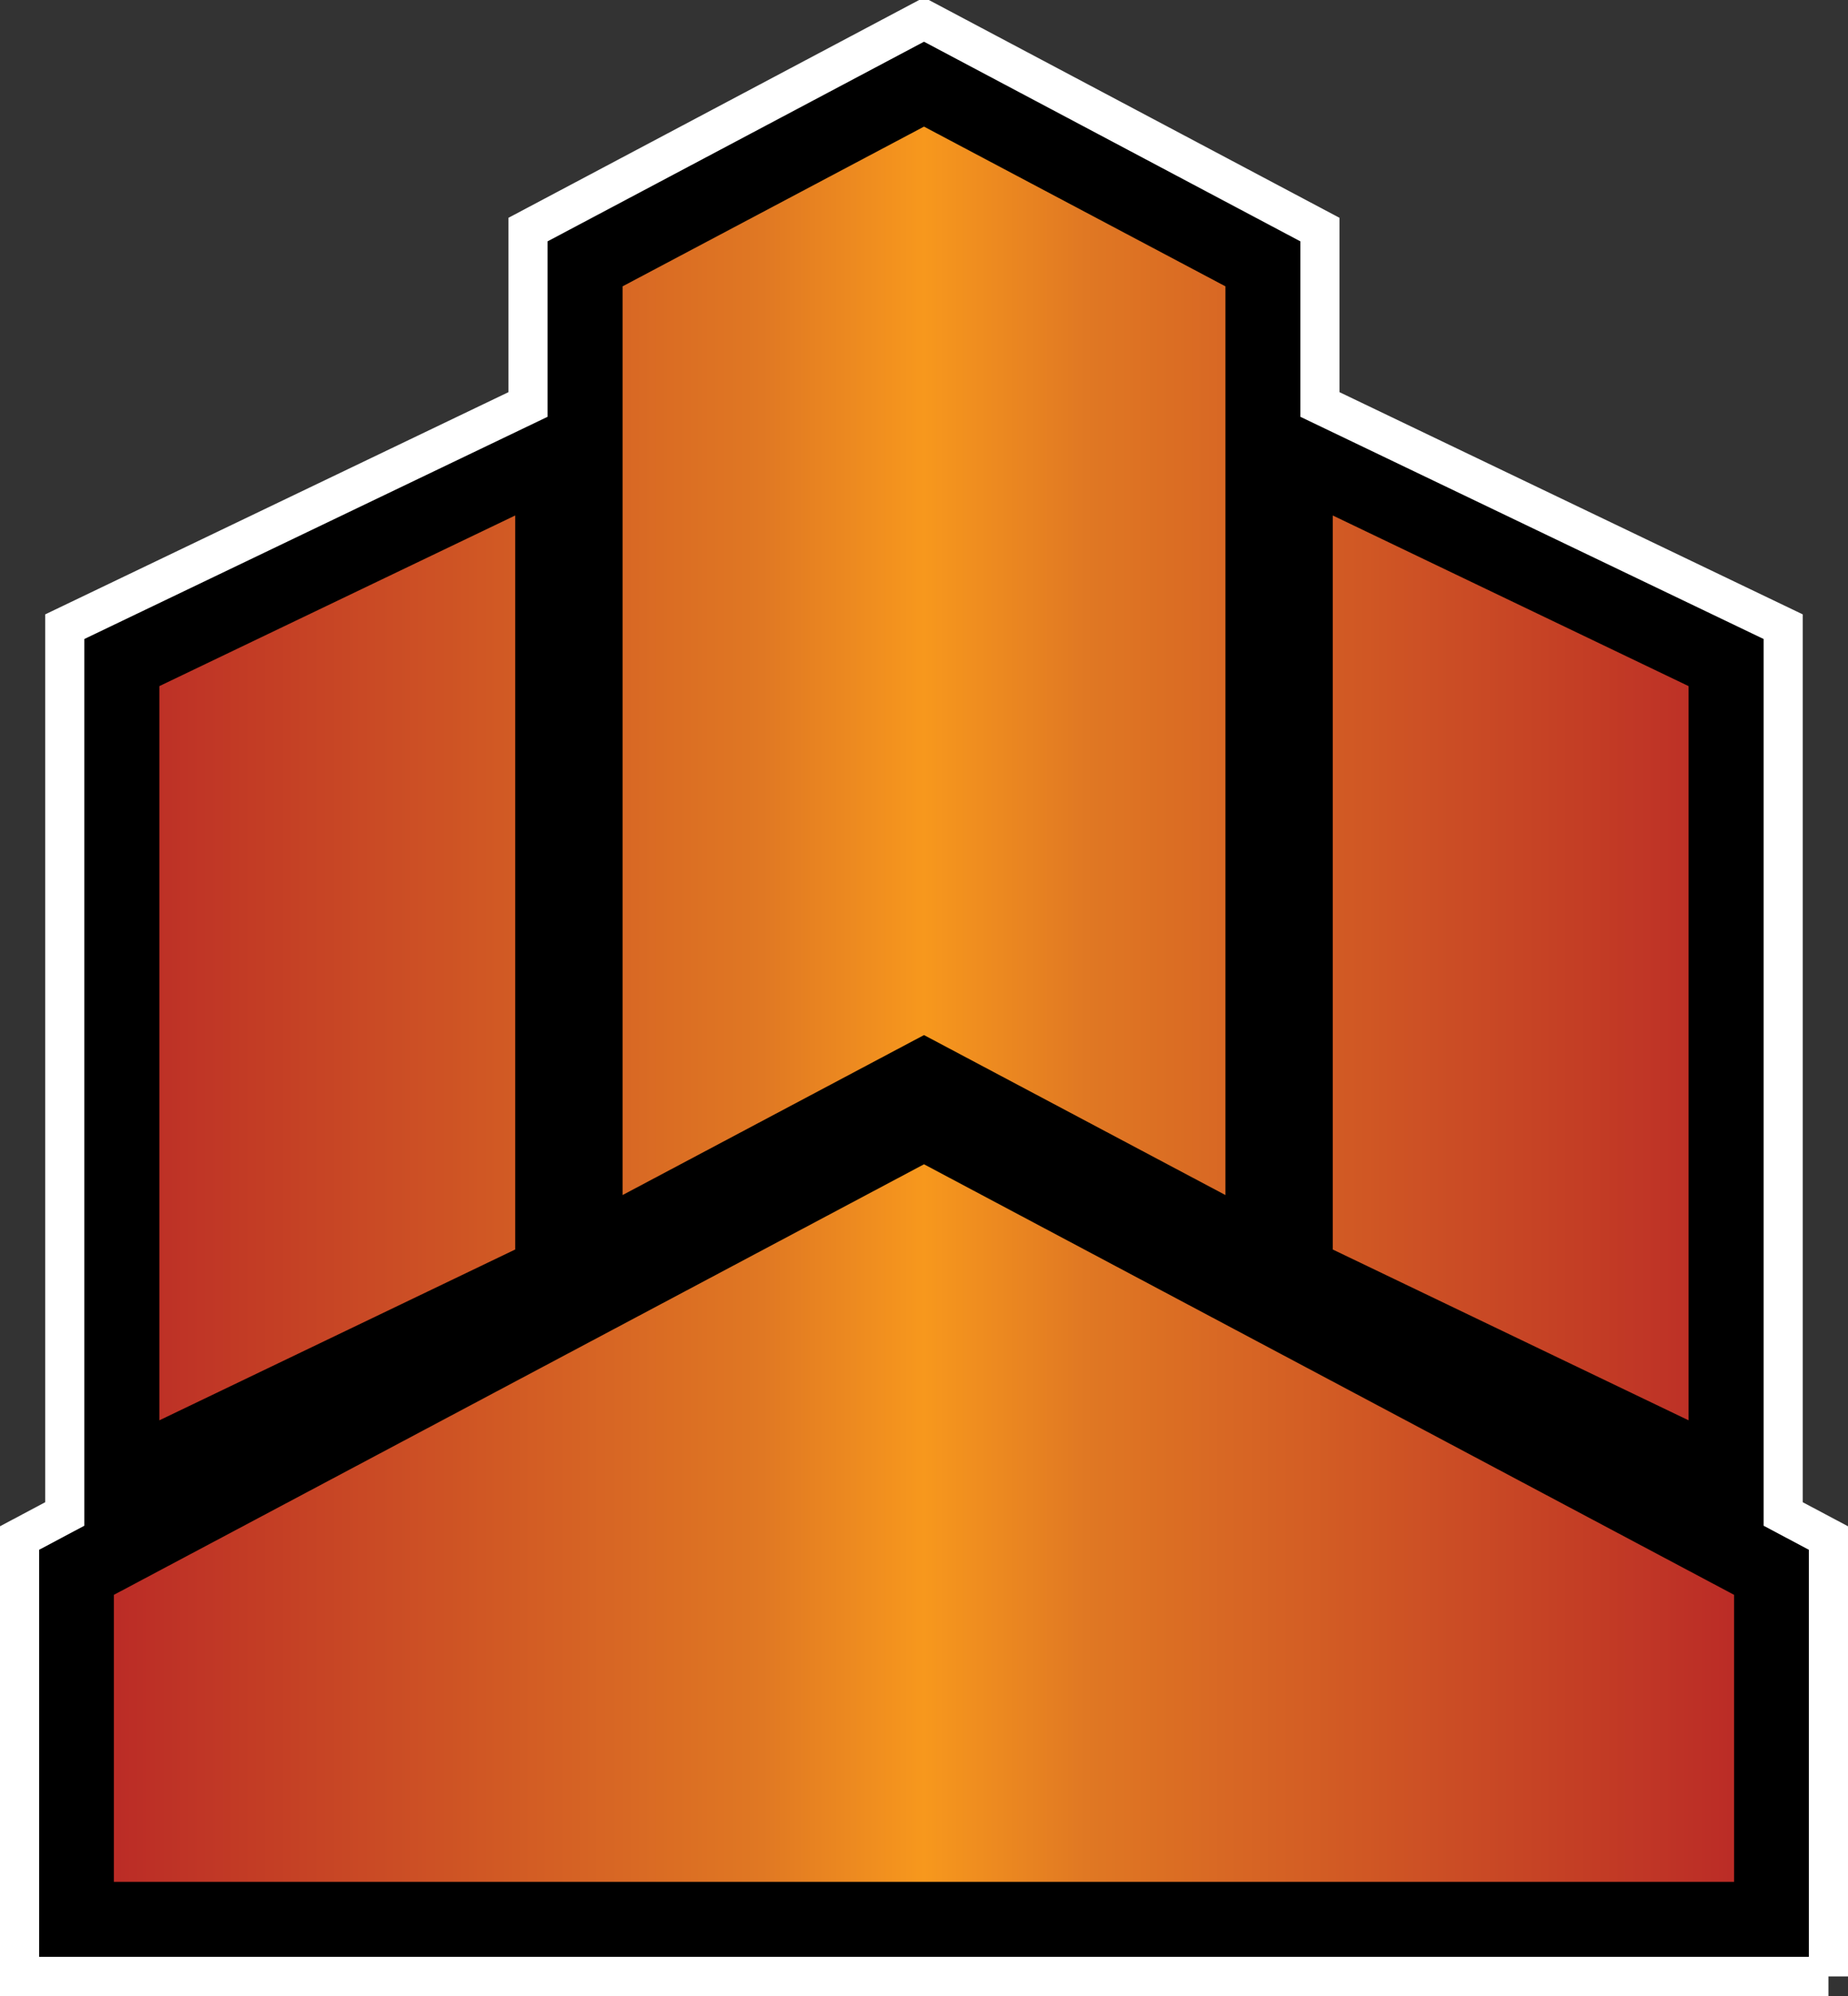 <?xml version="1.0" encoding="UTF-8" standalone="no"?>
<!-- Created with Inkscape (http://www.inkscape.org/) -->

<svg
   xmlns:dc="http://purl.org/dc/elements/1.1/"
   xmlns:cc="http://creativecommons.org/ns#"
   xmlns:rdf="http://www.w3.org/1999/02/22-rdf-syntax-ns#"
   xmlns:svg="http://www.w3.org/2000/svg"
   xmlns="http://www.w3.org/2000/svg"
   xmlns:xlink="http://www.w3.org/1999/xlink"
   xmlns:inkscape="http://www.inkscape.org/namespaces/inkscape"
   version="1.1"
   width="600"
   height="647.756"
   id="svg6399">
  <rect width="100%" height="100%" fill="#333333" stroke="none"/>
  <defs
     id="defs6401">
    <linearGradient
       x1="0"
       y1="0"
       x2="1"
       y2="0"
       id="linearGradient748"
       gradientUnits="userSpaceOnUse"
       gradientTransform="matrix(33.134,0,0,-33.134,216.367,34.721)"
       spreadMethod="pad">
      <stop
         id="stop750"
         style="stop-color:#bb2c26;stop-opacity:1"
         offset="0" />
      <stop
         id="stop752"
         style="stop-color:#e07823;stop-opacity:1"
         offset="0.4" />
      <stop
         id="stop754"
         style="stop-color:#f7981d;stop-opacity:1"
         offset="0.5" />
      <stop
         id="stop756"
         style="stop-color:#e07823;stop-opacity:1"
         offset="0.6" />
      <stop
         id="stop758"
         style="stop-color:#bb2c26;stop-opacity:1"
         offset="1" />
    </linearGradient>
    <linearGradient
       x1="0"
       y1="0"
       x2="1"
       y2="0"
       id="linearGradient2998"
       xlink:href="#linearGradient748"
       gradientUnits="userSpaceOnUse"
       gradientTransform="matrix(526.044,0,0,526.044,36.979,325.899)"
       spreadMethod="pad" />
  </defs>
  <path
     d="m 593.649,641.406 -587.299,0 0,-142.268 14.686,-7.811 0,-287.95 150.397,-72.111 0,-56.758 L 300,6.351 428.551,74.508 l 0,56.758 150.397,72.111 0,287.95 14.702,7.811 0,142.268 z"
     inkscape:connector-curvature="0"
     id="path744"
     style="fill:#000000;fill-opacity:1;fill-rule:nonzero;stroke:#ffffff;stroke-width:12.701;stroke-opacity:1" />
  <path
     d="m 202.138,92.924 0,294.904 L 300,335.912 l 97.862,51.916 0,-294.904 L 300,41.088 202.138,92.924 z m 230.573,312.574 115.532,55.44 0,-238.273 -115.532,-55.377 0,238.209 z M 51.741,222.666 l 0,238.273 115.532,-55.44 0,-238.209 -115.532,55.377 z m -14.765,294.904 0,93.147 526.032,0 0,-93.147 L 300,377.842 36.976,517.57 z"
     inkscape:connector-curvature="0"
     id="path760"
     style="fill:url(#linearGradient2998);fill-opacity:1;fill-rule:nonzero;stroke:none" />
</svg>
